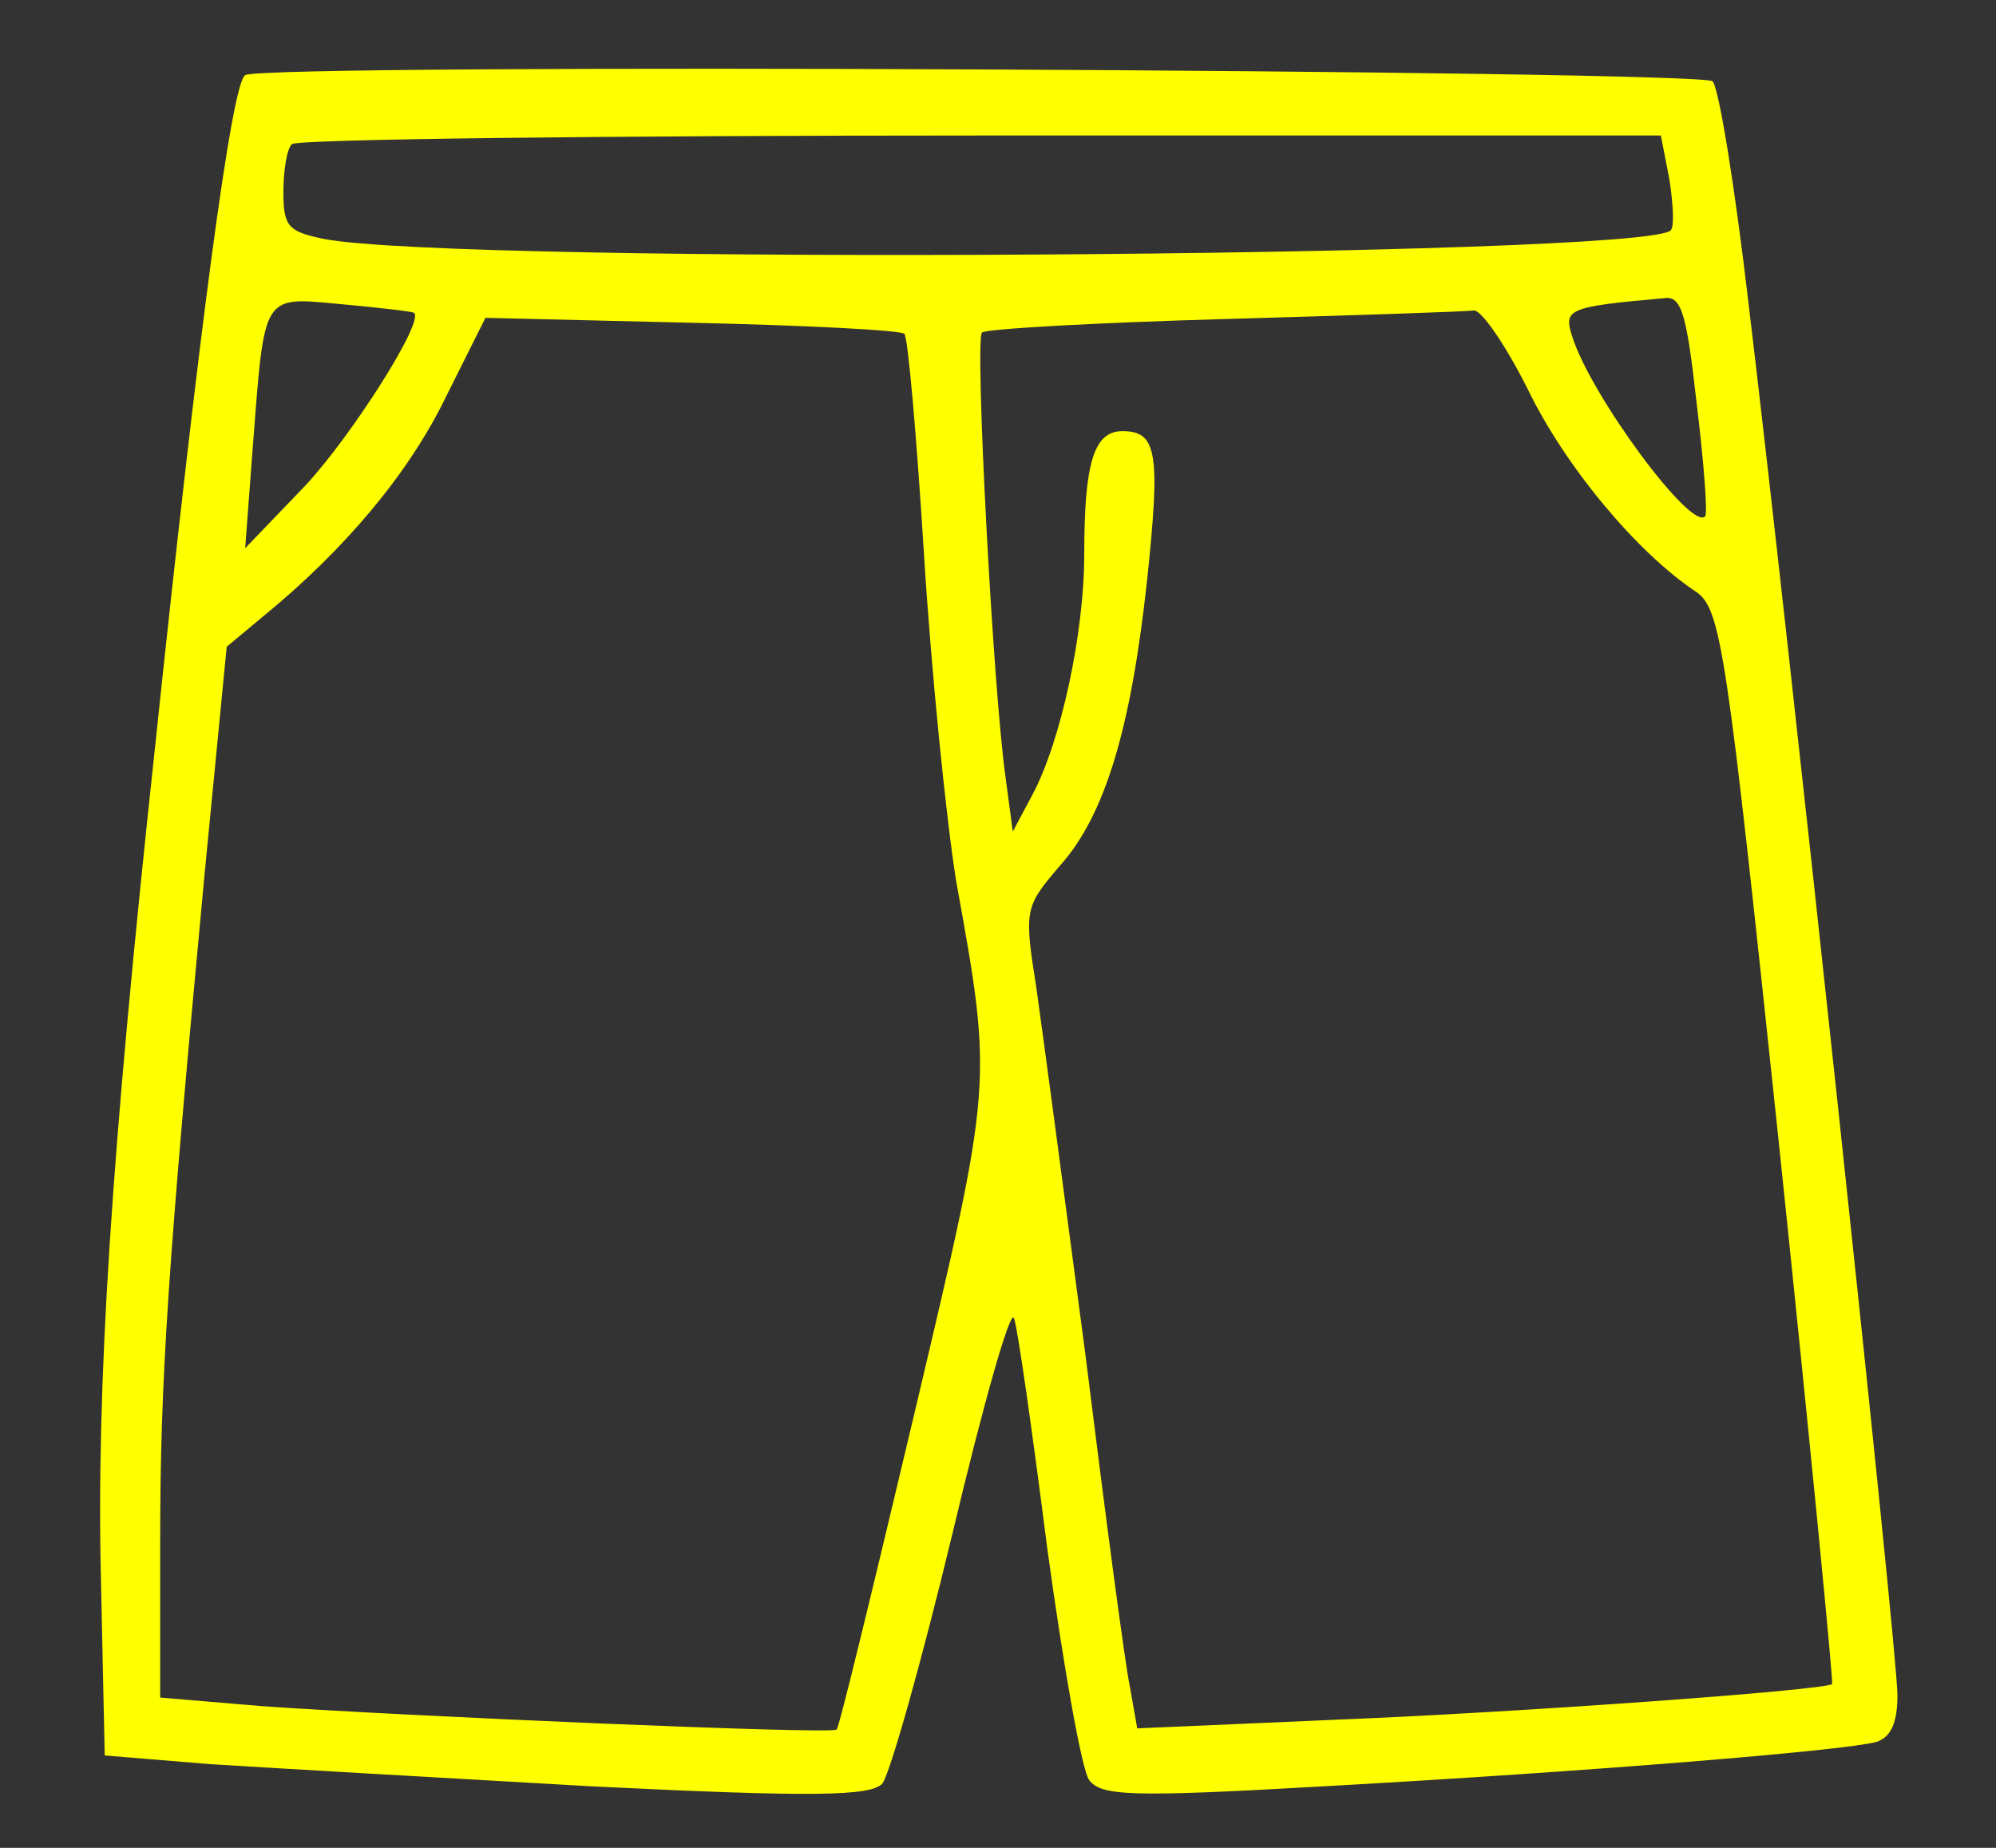 <?xml version="1.0" standalone="no"?>
<!DOCTYPE svg PUBLIC "-//W3C//DTD SVG 20010904//EN"
 "http://www.w3.org/TR/2001/REC-SVG-20010904/DTD/svg10.dtd">
<svg version="1.0" xmlns="http://www.w3.org/2000/svg"
 width="162pt" height="150pt" viewBox="0 0 162 150"
 preserveAspectRatio="xMidYMid meet">

<rect x="0" y="0" width="162" height="150" fill="#333333" stroke="none"/>

<g transform="translate(0,150) scale(0.1,-0.1)"
fill="#ffff00" stroke="none">
<path d="M199 1439 c-11 -6 -38 -211 -73 -544 -36 -333 -48 -521 -44 -680 l3
-140 85 -7 c47 -3 186 -11 309 -18 182 -9 227 -8 237 2 6 7 32 99 57 203 25
105 47 183 50 175 3 -8 15 -93 27 -187 13 -95 28 -180 34 -188 10 -13 34 -14
191 -5 216 12 423 29 448 36 12 4 17 16 17 38 0 37 -88 857 -121 1131 -11 94
-24 174 -29 179 -9 9 -1176 15 -1191 5z m1156 -85 c3 -20 4 -38 1 -41 -22 -22
-983 -28 -1093 -7 -29 6 -33 10 -33 38 0 18 3 36 7 39 3 4 255 7 559 7 l552 0
7 -36z m-1019 -108 c9 -6 -50 -99 -88 -140 l-49 -51 6 80 c10 129 7 124 73
118 32 -3 58 -6 58 -7z m1041 -73 c6 -49 9 -90 7 -92 -11 -13 -93 98 -108 146
-7 22 -4 24 75 31 14 2 18 -14 26 -85z m-137 11 c30 -62 88 -132 136 -164 21
-14 25 -43 68 -450 25 -239 44 -435 43 -437 -5 -5 -253 -23 -403 -29 l-161 -7
-6 34 c-4 19 -20 140 -36 269 -17 129 -35 264 -40 299 -10 63 -9 65 19 98 37
41 58 112 71 232 11 104 8 121 -20 121 -23 0 -31 -25 -31 -100 0 -64 -19 -152
-42 -195 l-16 -30 -6 45 c-10 71 -25 354 -19 360 2 3 91 8 196 11 106 3 197 6
203 7 6 1 26 -28 44 -64z m-506 45 c3 -3 10 -84 16 -180 6 -96 18 -214 26
-264 30 -166 30 -162 -34 -433 -33 -139 -61 -255 -63 -256 -5 -4 -353 11 -466
19 l-83 7 0 126 c0 131 6 222 36 542 l18 185 30 25 c66 54 118 116 148 178
l32 64 167 -4 c92 -2 170 -6 173 -9z"/>
</g>
</svg>
